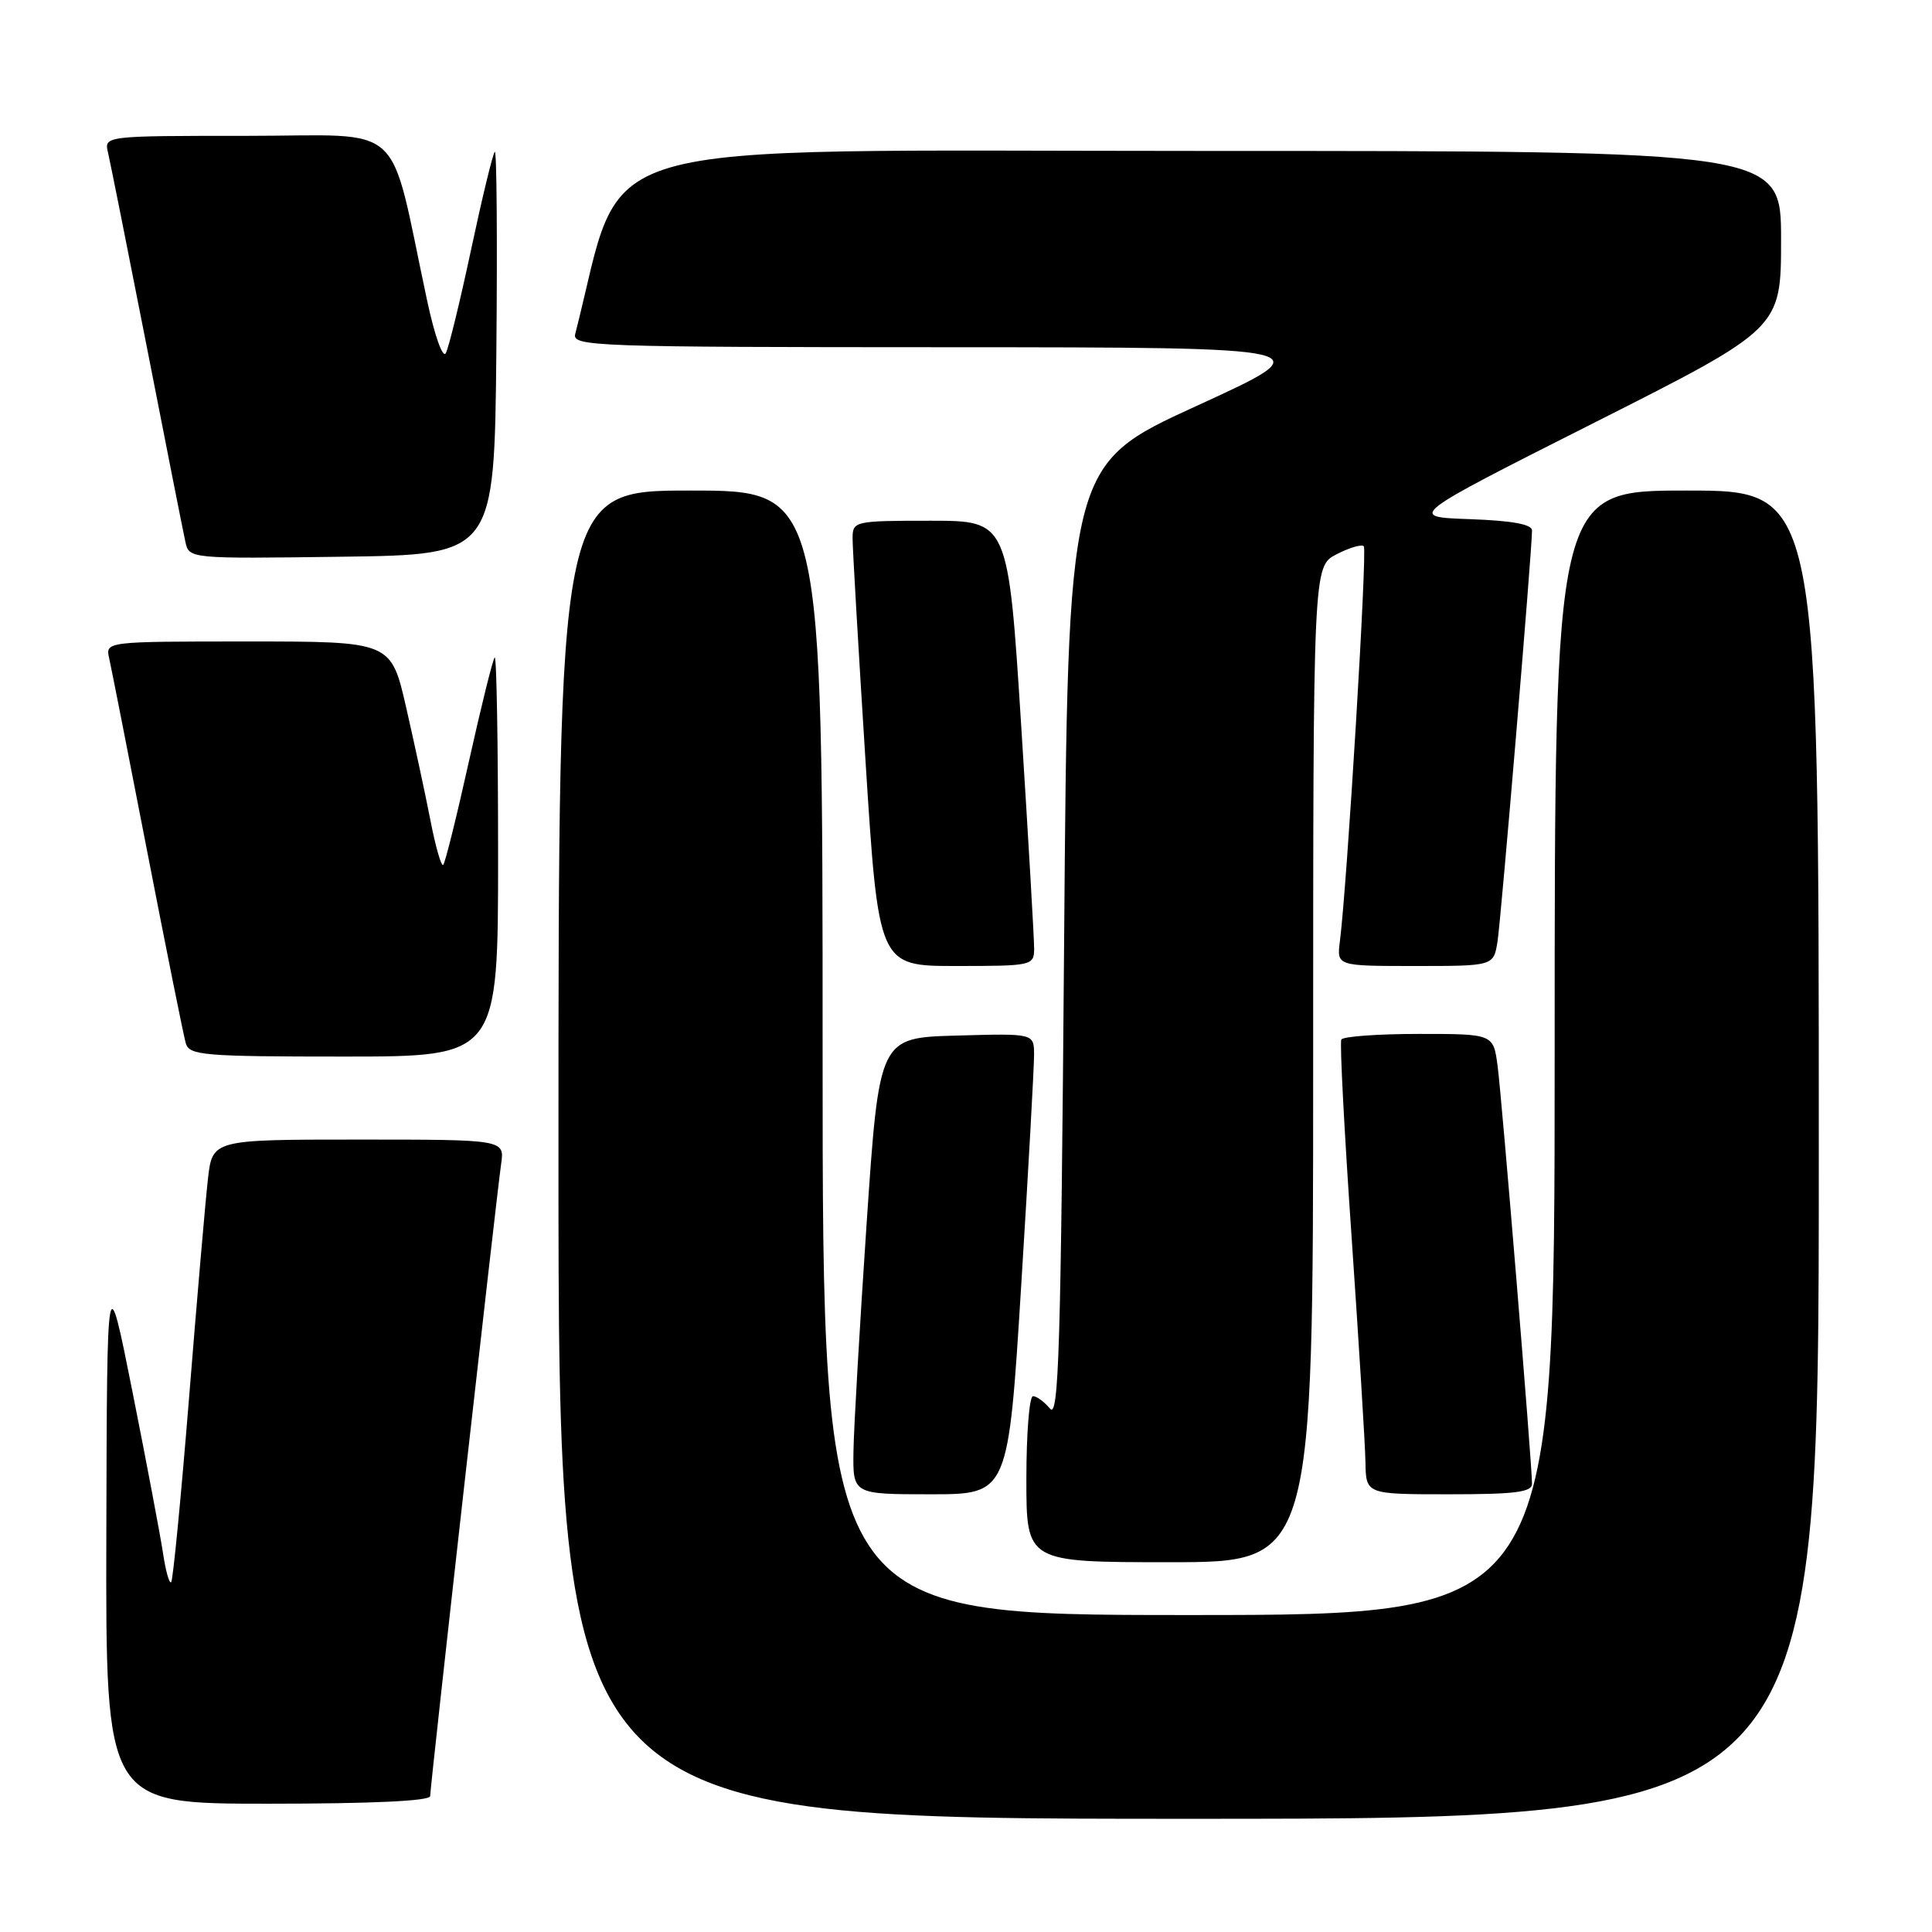 <?xml version="1.0" encoding="UTF-8" standalone="no"?>
<!DOCTYPE svg PUBLIC "-//W3C//DTD SVG 1.1//EN" "http://www.w3.org/Graphics/SVG/1.1/DTD/svg11.dtd" >
<svg xmlns="http://www.w3.org/2000/svg" xmlns:xlink="http://www.w3.org/1999/xlink" version="1.1" viewBox="0 0 256 256">
 <g >
 <path fill="currentColor"
d=" M 241.00 153.00 C 241.00 65.00 241.00 65.00 223.50 65.00 C 206.00 65.00 206.00 65.00 206.00 139.50 C 206.00 214.00 206.00 214.00 157.50 214.00 C 109.00 214.00 109.00 214.00 109.00 139.50 C 109.00 65.00 109.00 65.00 91.50 65.00 C 74.00 65.00 74.00 65.00 74.00 153.00 C 74.00 241.00 74.00 241.00 157.50 241.00 C 241.00 241.00 241.00 241.00 241.00 153.00 Z  M 57.00 237.99 C 57.00 236.72 65.77 158.66 66.40 154.25 C 66.87 151.00 66.87 151.00 47.51 151.00 C 28.14 151.00 28.14 151.00 27.55 156.25 C 27.22 159.14 26.09 172.24 25.04 185.36 C 23.98 198.48 22.92 209.41 22.68 209.65 C 22.44 209.90 21.95 208.16 21.60 205.80 C 21.24 203.43 19.43 193.85 17.57 184.50 C 14.18 167.50 14.18 167.50 14.09 203.25 C 14.00 239.00 14.00 239.00 35.50 239.00 C 49.32 239.00 57.00 238.64 57.00 237.99 Z  M 174.00 141.03 C 174.00 75.05 174.00 75.05 177.09 73.45 C 178.79 72.57 180.42 72.09 180.71 72.38 C 181.19 72.85 178.50 117.23 177.54 124.75 C 177.13 128.00 177.13 128.00 187.52 128.00 C 197.91 128.00 197.91 128.00 198.43 124.75 C 198.90 121.73 203.00 72.97 203.00 70.29 C 203.00 69.47 200.36 68.99 194.75 68.79 C 186.50 68.50 186.50 68.50 211.25 56.01 C 236.00 43.52 236.00 43.52 236.00 31.76 C 236.00 20.00 236.00 20.00 159.25 20.00 C 75.32 20.00 83.02 17.75 76.22 44.25 C 75.79 45.90 78.64 46.00 125.63 46.01 C 175.50 46.03 175.50 46.03 158.50 53.81 C 141.50 61.59 141.50 61.59 141.00 124.95 C 140.57 178.84 140.29 188.06 139.13 186.65 C 138.37 185.74 137.36 185.00 136.88 185.00 C 136.39 185.00 136.00 189.95 136.00 196.00 C 136.00 207.00 136.00 207.00 155.00 207.00 C 174.00 207.00 174.00 207.00 174.00 141.03 Z  M 135.32 170.25 C 136.27 154.99 137.03 141.25 137.02 139.72 C 137.00 136.93 137.00 136.93 126.75 137.22 C 116.50 137.50 116.50 137.50 114.84 162.00 C 113.93 175.47 113.14 189.09 113.09 192.25 C 113.00 198.00 113.00 198.00 123.30 198.00 C 133.60 198.00 133.60 198.00 135.32 170.25 Z  M 203.00 196.60 C 203.00 194.00 199.01 145.54 198.44 141.25 C 197.88 137.00 197.88 137.00 188.00 137.00 C 182.56 137.00 177.94 137.34 177.73 137.75 C 177.51 138.16 178.13 149.97 179.10 164.00 C 180.06 178.03 180.89 191.41 180.93 193.75 C 181.00 198.00 181.00 198.00 192.00 198.00 C 200.78 198.00 203.00 197.72 203.00 196.60 Z  M 66.00 113.33 C 66.00 98.67 65.80 86.87 65.55 87.12 C 65.30 87.36 63.77 93.55 62.14 100.86 C 60.52 108.17 58.98 114.35 58.73 114.60 C 58.48 114.86 57.72 112.23 57.05 108.78 C 56.38 105.33 54.92 98.56 53.82 93.75 C 51.82 85.00 51.82 85.00 32.89 85.00 C 13.96 85.00 13.96 85.00 14.47 87.25 C 14.75 88.49 17.03 100.07 19.54 113.00 C 22.05 125.93 24.34 137.29 24.62 138.25 C 25.09 139.84 26.97 140.00 45.57 140.00 C 66.00 140.00 66.00 140.00 66.00 113.33 Z  M 137.03 125.75 C 137.04 124.51 136.27 111.24 135.32 96.25 C 133.59 69.00 133.59 69.00 123.30 69.00 C 113.29 69.00 113.00 69.06 112.97 71.25 C 112.96 72.49 113.73 85.76 114.68 100.75 C 116.41 128.00 116.41 128.00 126.70 128.00 C 136.71 128.00 137.00 127.94 137.03 125.75 Z  M 65.77 46.57 C 65.91 31.75 65.82 19.85 65.56 20.11 C 65.30 20.37 63.89 26.19 62.43 33.04 C 60.97 39.89 59.46 46.09 59.07 46.80 C 58.67 47.53 57.58 44.44 56.59 39.80 C 51.40 15.54 54.09 18.00 32.78 18.00 C 13.78 18.00 13.78 18.00 14.32 20.25 C 14.61 21.49 16.92 33.07 19.46 46.00 C 21.99 58.93 24.28 70.52 24.56 71.77 C 25.05 74.04 25.05 74.04 45.27 73.77 C 65.50 73.50 65.50 73.50 65.77 46.57 Z "/>
</g>
</svg>